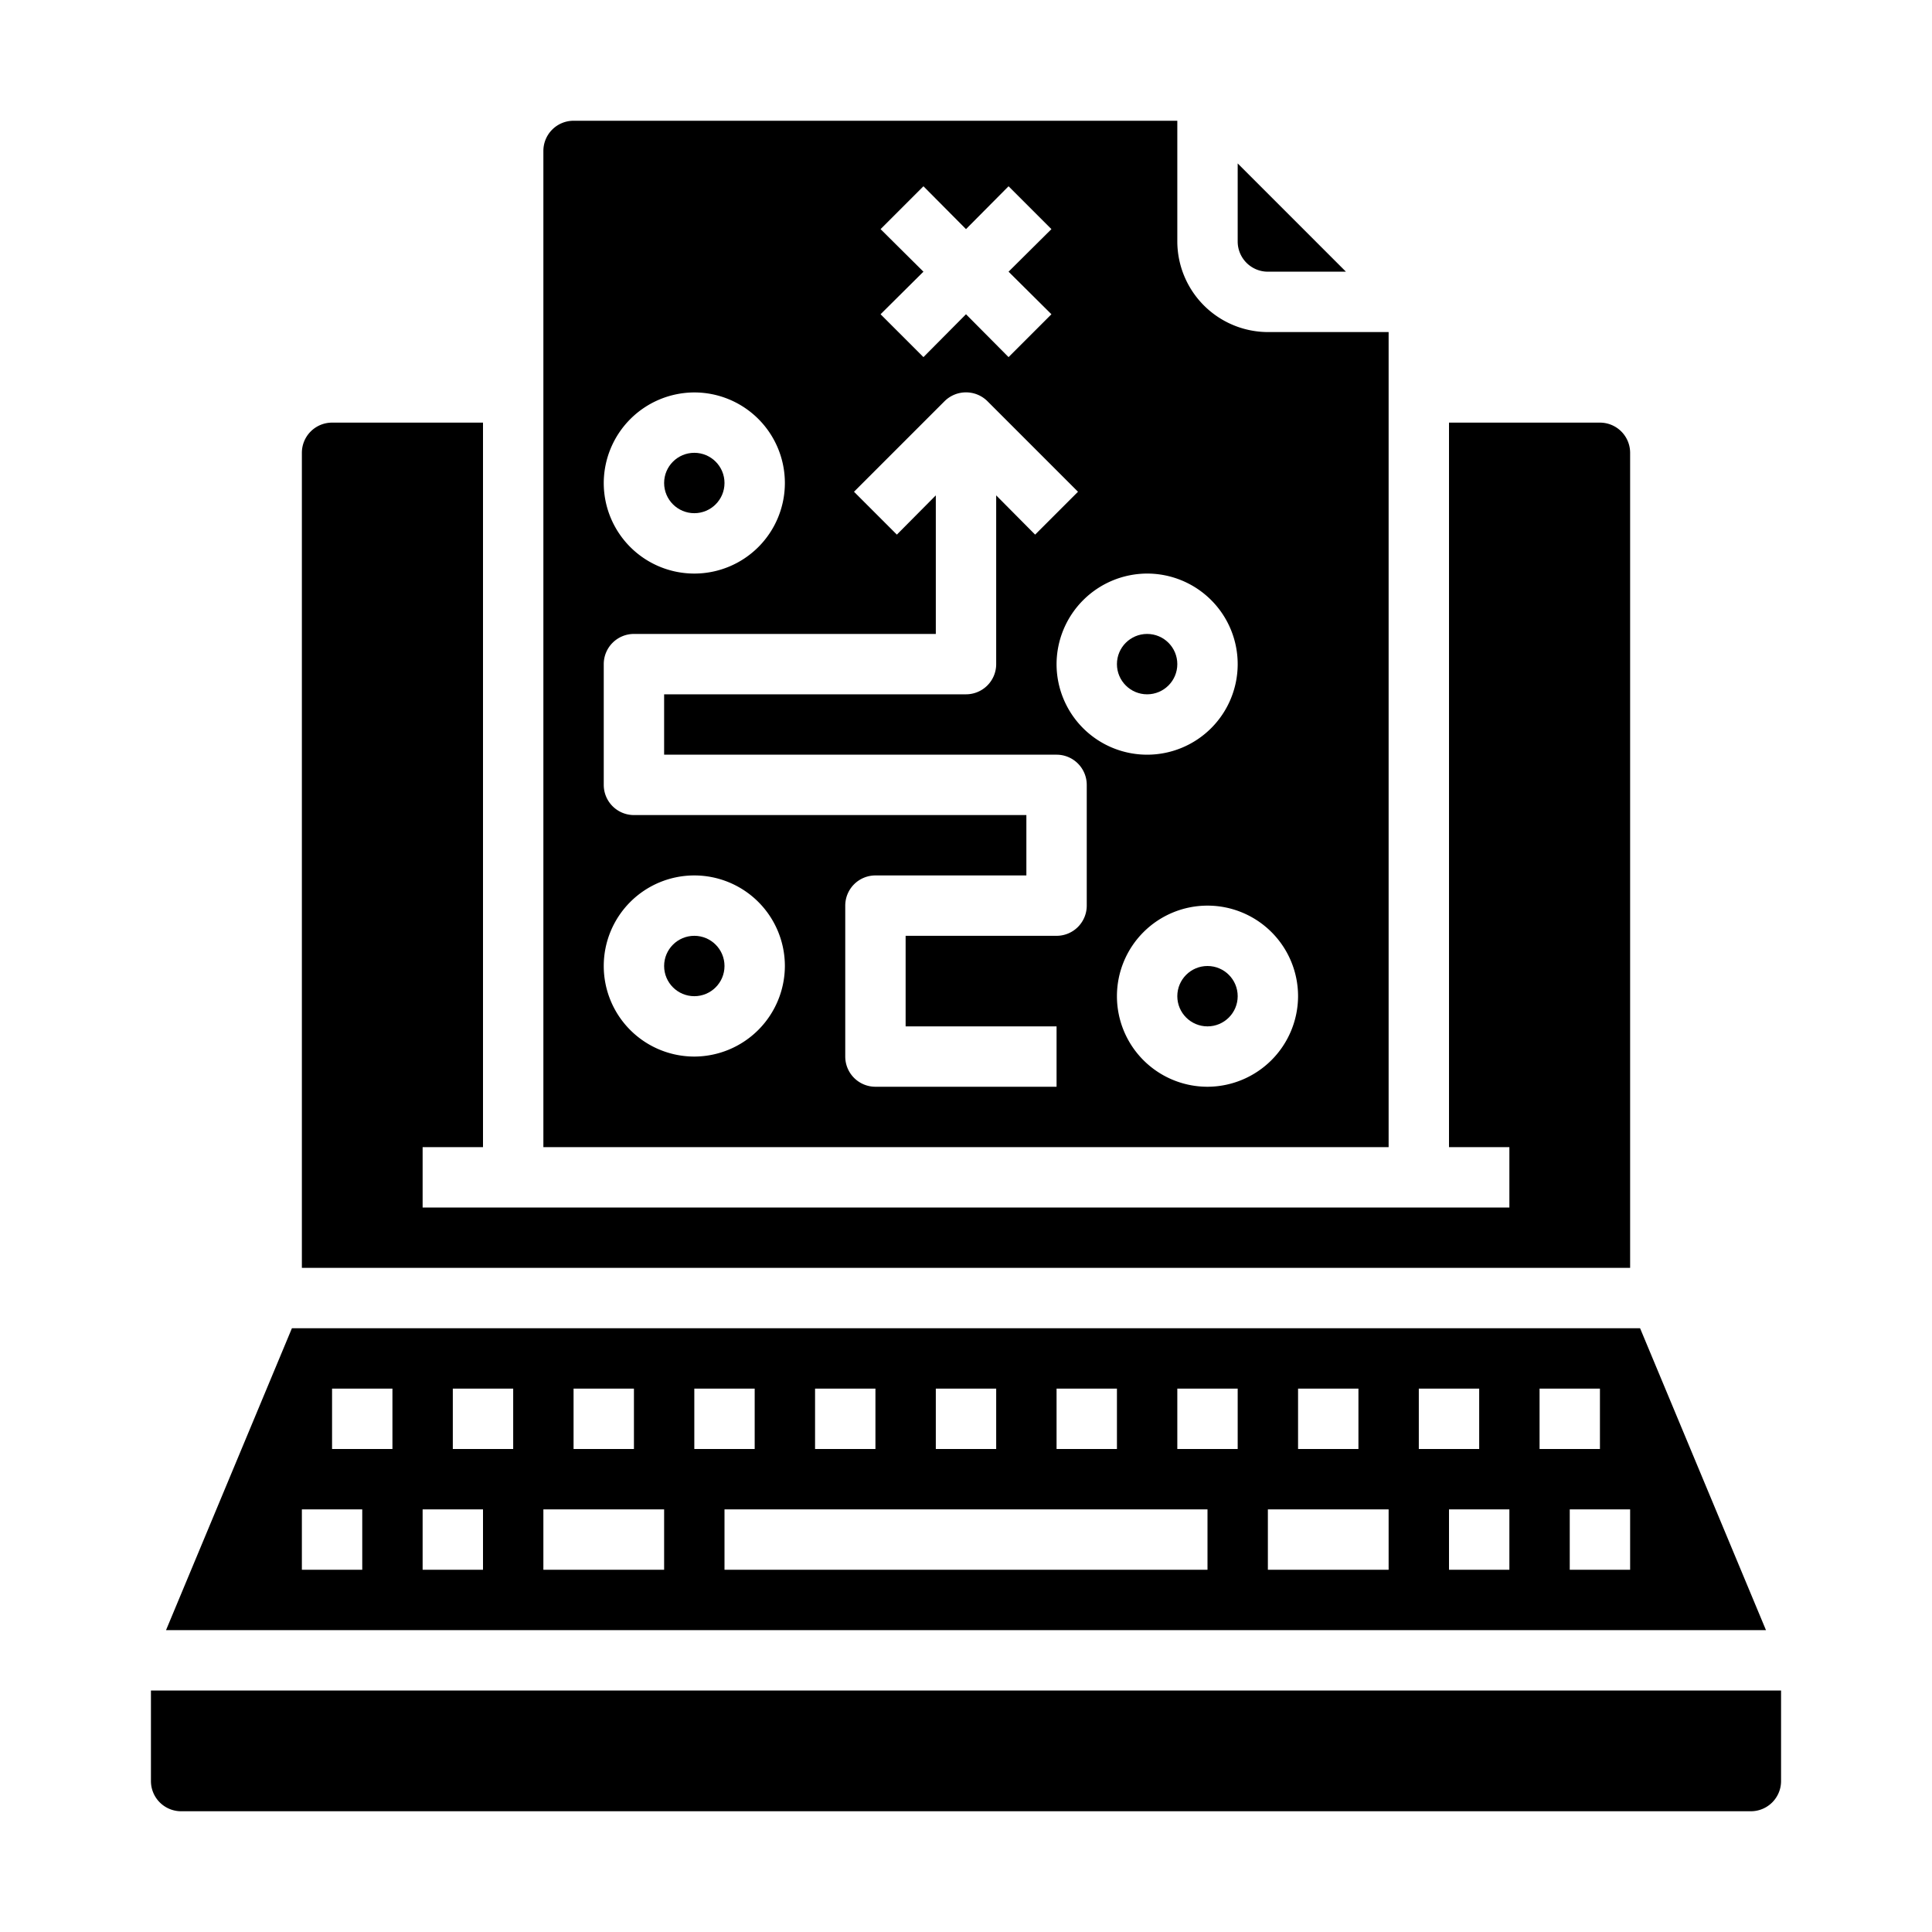 <svg xmlns="http://www.w3.org/2000/svg" viewBox="0 0 64 64" x="0px" y="0px"><g><path d="M42,11a3.009,3.009,0,0,1-3-3V4H19a1,1,0,0,0-1,1V38H46V11Zm-4,8a3,3,0,1,1-3,3A3.009,3.009,0,0,1,38,19ZM29.17,7.59l1.42-1.42L32,7.59l1.41-1.42,1.42,1.42L33.41,9l1.42,1.41-1.42,1.42L32,10.41l-1.41,1.42-1.42-1.42L30.59,9ZM23,13a3,3,0,1,1-3,3A3.009,3.009,0,0,1,23,13Zm0,22a3,3,0,1,1,3-3A3.009,3.009,0,0,1,23,35Zm13-5a1,1,0,0,1-1,1H30v3h5v2H29a1,1,0,0,1-1-1V30a1,1,0,0,1,1-1h5V27H21a1,1,0,0,1-1-1V22a1,1,0,0,1,1-1H31V16.41l-1.29,1.3-1.42-1.42,3-3a1.008,1.008,0,0,1,1.42,0l3,3-1.42,1.42L33,16.41V22a1,1,0,0,1-1,1H22v2H35a1,1,0,0,1,1,1Zm4,6a3,3,0,1,1,3-3A3.009,3.009,0,0,1,40,36Z"></path><path d="M54,15V42H10V15a1,1,0,0,1,1-1h5V38H14v2H50V38H48V14h5A1,1,0,0,1,54,15Z"></path><circle cx="40" cy="33" r="1"></circle><path d="M5,59a1,1,0,0,0,1,1H58a1,1,0,0,0,1-1V56H5Z"></path><path d="M44.586,9,41,5.414V8a1,1,0,0,0,1,1Z"></path><circle cx="38" cy="22" r="1"></circle><path d="M54.33,44H9.67L5.5,54h53ZM43,46h2v2H43Zm-8,0h2v2H35Zm-4,0h2v2H31Zm-4,0h2v2H27Zm-8,0h2v2H19Zm-7,6H10V50h2Zm1-4H11V46h2Zm3,4H14V50h2Zm1-4H15V46h2Zm5,4H18V50h4Zm1-6h2v2H23Zm17,6H24V50H40Zm1-4H39V46h2Zm5,4H42V50h4Zm1-6h2v2H47Zm3,6H48V50h2Zm1-6h2v2H51Zm3,6H52V50h2Z"></path><circle cx="23" cy="32" r="1"></circle><circle cx="23" cy="16" r="1"></circle></g></svg>